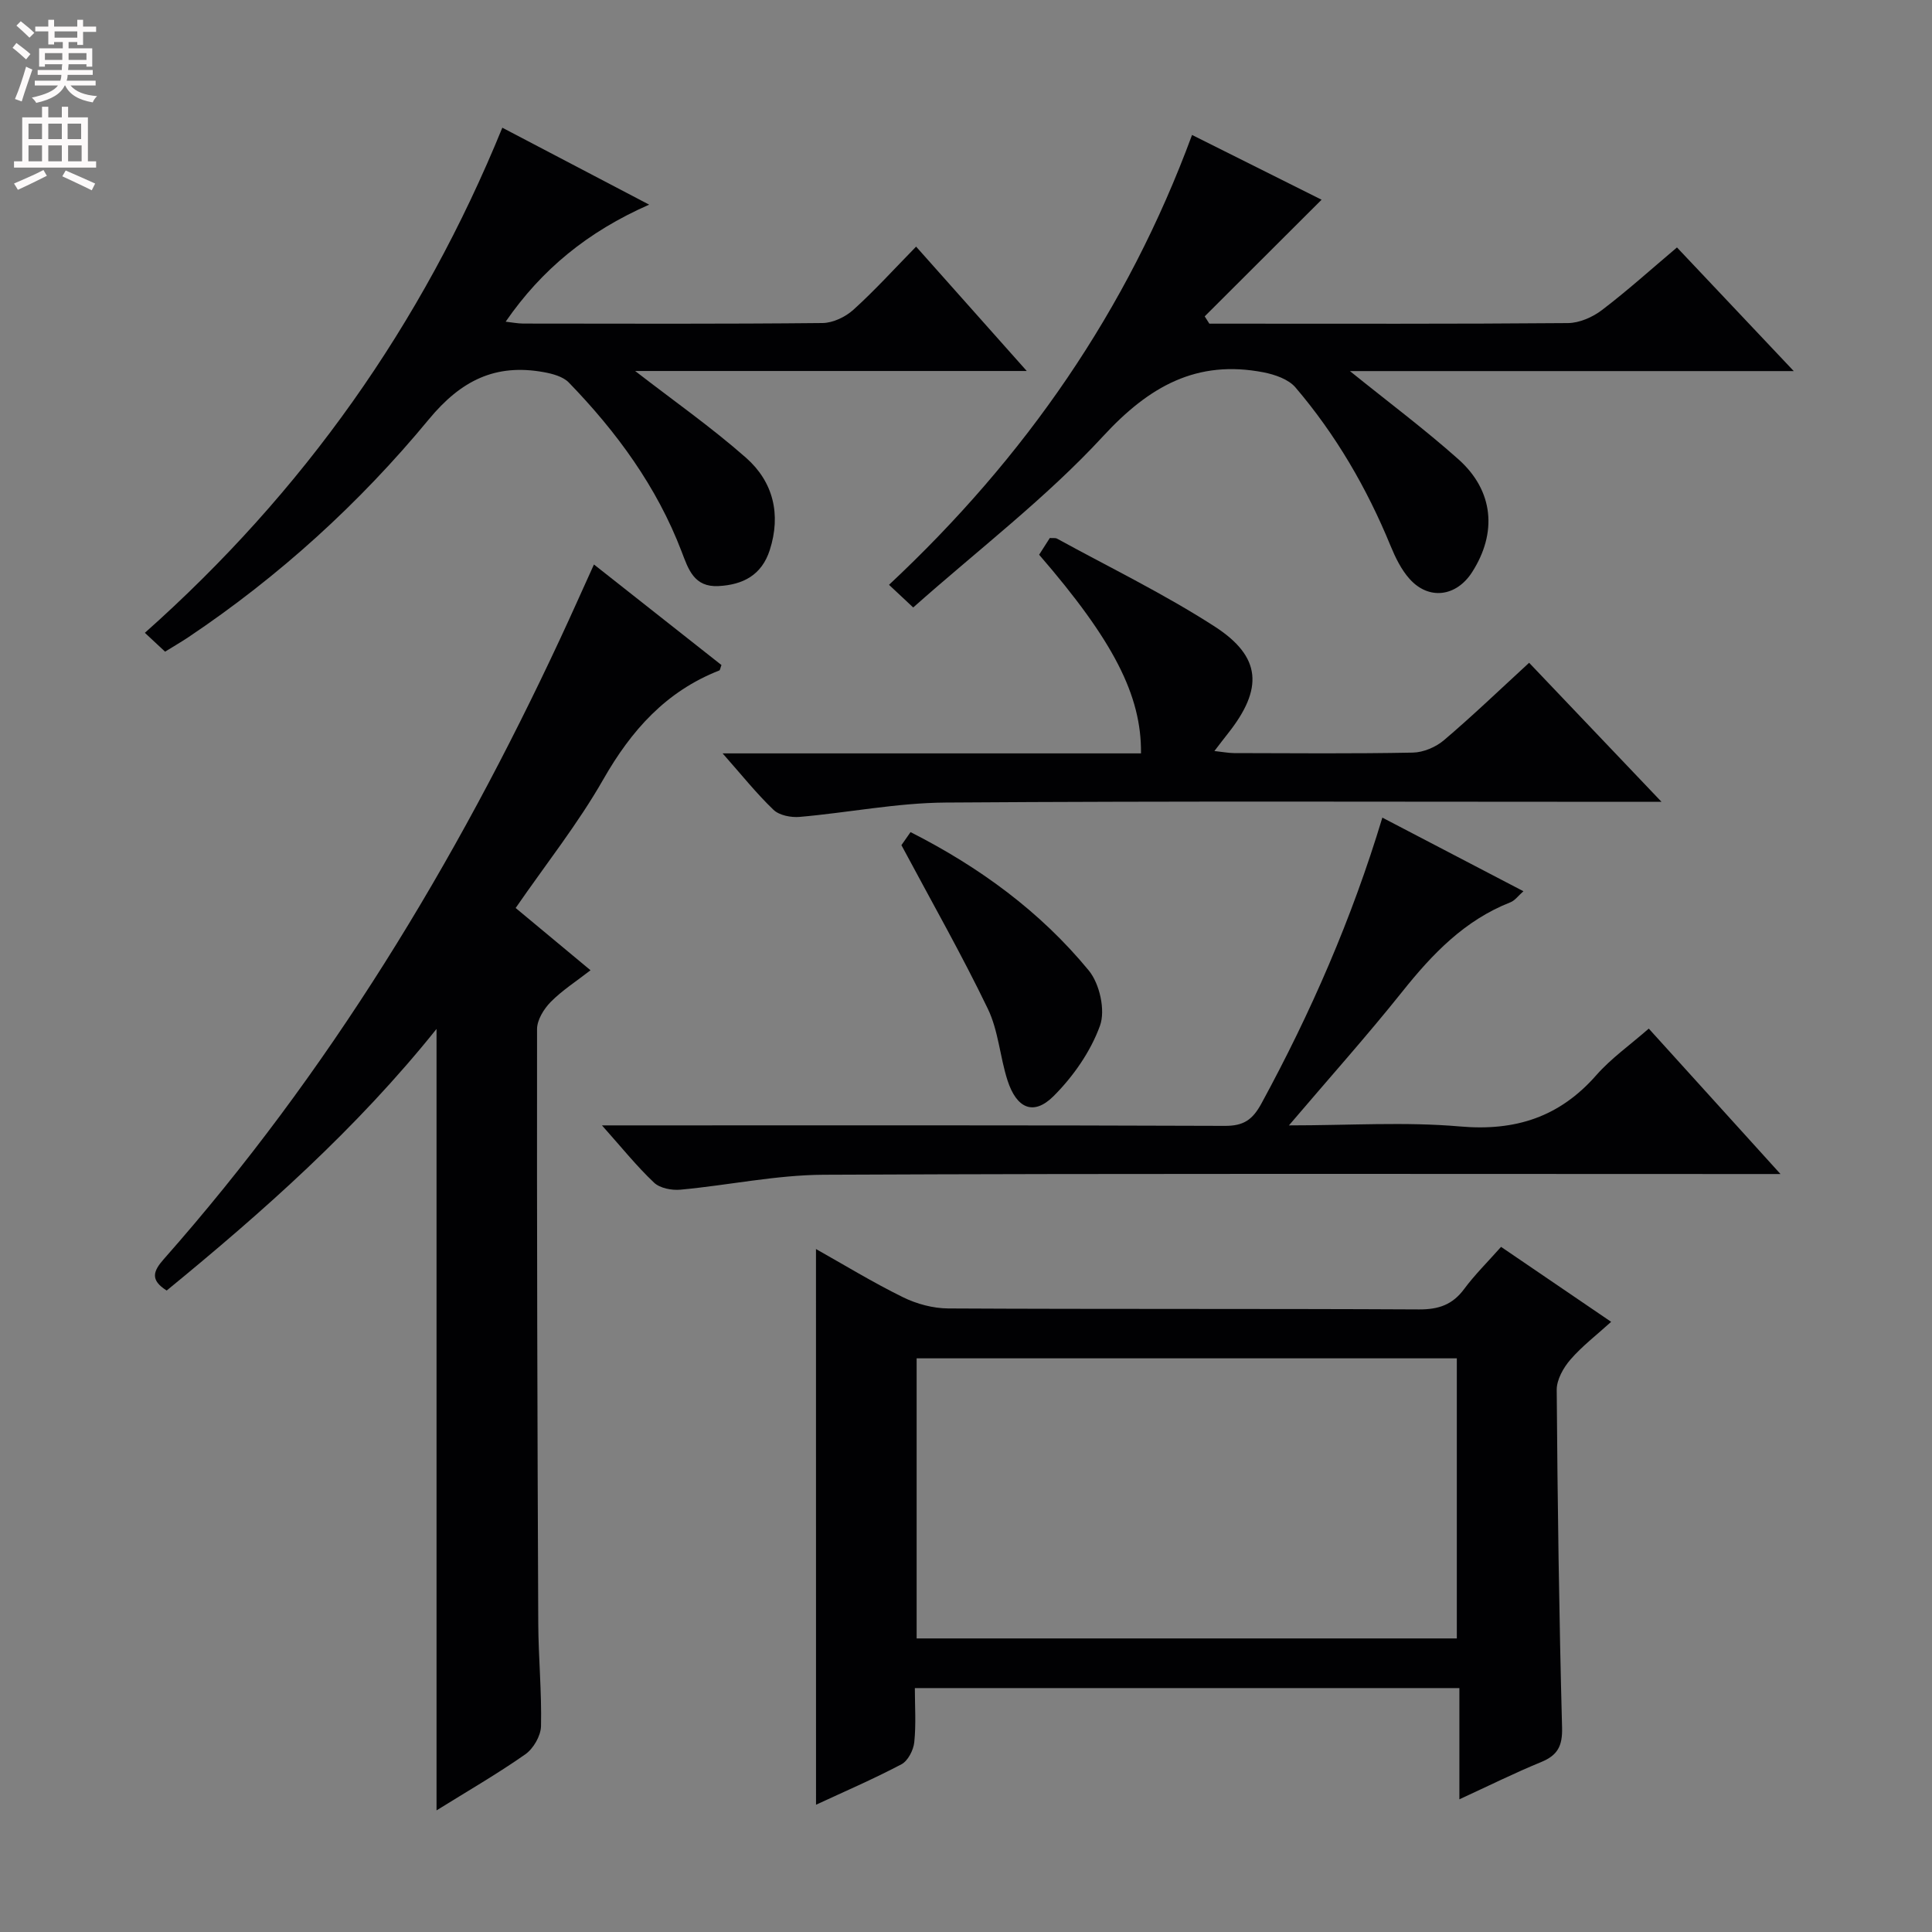 <svg enable-background="new 0 0 400 400" viewBox="0 0 400 400" xmlns="http://www.w3.org/2000/svg"><rect x="0" y="0" width="400" height="400" fill="#808080" stroke="none"/><g fill="#010103"><path d="m168.94 258.6c5.82 3.27 11.77 6.91 18 9.97 2.84 1.4 6.23 2.31 9.38 2.33 32.49.17 64.99.03 97.49.2 4.06.02 6.93-.98 9.34-4.24 2.17-2.93 4.79-5.51 7.63-8.71 7.46 5.08 14.83 10.1 22.79 15.52-3 2.73-6.01 5.02-8.43 7.82-1.46 1.68-2.85 4.16-2.84 6.27.17 23.3.49 46.61 1.11 69.91.1 3.8-.9 5.73-4.32 7.14-5.49 2.25-10.82 4.9-16.94 7.72 0-8.01 0-15.37 0-23.03-37.67 0-74.76 0-112.74 0 0 3.71.27 7.5-.12 11.21-.17 1.64-1.31 3.86-2.66 4.57-5.87 3.09-11.98 5.72-17.68 8.37-.01-38.17-.01-76.3-.01-115.05zm20.84 22.63v57.99h111.84c0-19.59 0-38.8 0-57.99-37.47 0-74.55 0-111.84 0z"/><path d="m122.97 116.87c9.12 7.19 17.8 14.04 26.4 20.82-.24.61-.27 1.06-.46 1.13-11.03 4.32-18.22 12.4-24.02 22.57-5.24 9.18-11.89 17.55-18.13 26.6 5.03 4.18 9.99 8.31 15.5 12.89-2.94 2.29-5.86 4.15-8.23 6.55-1.43 1.45-2.84 3.73-2.84 5.64-.05 40.97.07 81.94.25 122.9.03 7.14.73 14.29.57 21.43-.05 2-1.58 4.64-3.25 5.81-5.81 4.07-11.98 7.63-18.38 11.61 0-54.04 0-107.47 0-161.79-16.6 20.72-35.91 37.81-55.87 54.16-3.47-2.18-2.8-4.01-.6-6.5 34.07-38.55 60.44-82.03 82.1-128.51 2.29-4.91 4.49-9.87 6.96-15.31z"/><path d="m131.5 76.81c7.94 6.15 15.8 11.66 22.95 17.96 5.64 4.97 7.3 11.72 4.92 19.12-1.66 5.15-5.5 7.19-10.63 7.45-5.05.26-6.22-3.48-7.61-7.12-5.13-13.44-13.45-24.79-23.36-35.02-1.2-1.24-3.37-1.82-5.19-2.15-9.99-1.81-17.12 1.69-23.81 9.79-14.34 17.36-30.99 32.5-49.79 45.1-1.5 1-3.07 1.9-4.8 2.98-1.31-1.22-2.5-2.32-4.19-3.9 32.73-29.09 57.35-63.73 74.01-104.58 10.07 5.28 19.68 10.31 30.4 15.93-12.73 5.61-22.23 13.4-29.71 24.23 1.27.14 2.45.38 3.64.39 20.66.02 41.31.1 61.96-.11 2.17-.02 4.75-1.26 6.4-2.75 4.43-4 8.45-8.45 12.98-13.07 7.6 8.54 14.87 16.71 22.91 25.75-27.63 0-54.34 0-81.08 0z"/><path d="m189.07 125.77c-2.22-2.08-3.4-3.19-5.01-4.69 28.19-26.37 49.34-56.8 62.74-93.14 9.45 4.72 18.59 9.29 26.82 13.41-8.11 8.09-16.15 16.12-24.2 24.15.32.5.64 1 .96 1.51h3.76c23.5 0 46.99.08 70.49-.12 2.38-.02 5.1-1.22 7.03-2.69 5.27-4.01 10.2-8.46 15.54-12.97 8 8.47 15.74 16.66 24.18 25.6-31 0-61.14 0-91.89 0 7.95 6.42 15.48 12.04 22.47 18.27 7.3 6.51 8.06 15.21 2.81 23.38-3.27 5.08-8.97 5.82-12.94 1.37-1.72-1.92-2.93-4.42-3.93-6.84-4.9-11.95-11.32-22.99-19.69-32.8-1.45-1.7-4.26-2.66-6.6-3.12-13.84-2.68-23.69 2.89-33.21 13.21-11.76 12.76-25.79 23.45-39.33 35.47z"/><path d="m124.63 233h6.51c40.81 0 81.63-.06 122.44.1 3.92.02 5.75-1.27 7.59-4.64 10.19-18.74 18.69-38.17 25.03-59.18 9.82 5.12 19.3 10.07 29.21 15.24-1.06.92-1.75 1.92-2.69 2.29-9.48 3.72-16.15 10.68-22.36 18.46-7.32 9.17-15.16 17.93-23.5 27.73 12.58 0 24.06-.77 35.4.22 11.51 1.01 20.64-1.95 28.25-10.63 3.04-3.46 6.92-6.19 10.85-9.63 8.93 9.85 17.67 19.51 27.27 30.11-2.91 0-4.81 0-6.7 0-63.8 0-127.6-.14-191.4.15-9.89.05-19.76 2.18-29.65 3.09-1.8.17-4.25-.3-5.47-1.46-3.6-3.4-6.72-7.3-10.78-11.85z"/><path d="m215.14 114.85c.79-1.24 1.49-2.33 2.21-3.46.6.05 1.15-.07 1.52.14 10.91 5.98 22.16 11.44 32.58 18.16 9.77 6.3 10.11 12.91 2.8 22.15-.82 1.03-1.61 2.08-2.82 3.65 1.68.18 2.88.42 4.07.43 12.33.03 24.67.14 37-.1 2.2-.04 4.78-1.14 6.47-2.58 5.95-5.06 11.6-10.49 17.62-16.02 8.87 9.32 17.68 18.56 27.41 28.79-2.82 0-4.53 0-6.25 0-47.33 0-94.66-.18-141.99.15-10.07.07-20.11 2.09-30.19 2.97-1.79.16-4.21-.31-5.42-1.46-3.54-3.39-6.62-7.26-10.54-11.69h86.62c.13-12.01-5.72-23.36-21.09-41.13z"/><path d="m186.63 174.98c.15-.22.99-1.42 1.89-2.7 14.27 7.24 26.86 16.45 36.89 28.64 2.26 2.74 3.49 8.24 2.33 11.44-1.94 5.36-5.54 10.52-9.62 14.59-4.12 4.1-7.64 2.58-9.53-3.28-1.57-4.88-1.88-10.28-4.07-14.81-5.37-11.15-11.51-21.94-17.89-33.88z"/></g><path d="m2.6 9.9.8-1c.9.7 1.9 1.4 2.9 2.3l-.9 1.1c-1.1-1-2-1.8-2.8-2.4zm.5 10.6c.9-2.1 1.6-4.3 2.3-6.7.4.2.8.4 1.3.6-.7 2.1-1.5 4.3-2.2 6.6zm.3-15.2.9-.9c1 .8 2 1.6 2.8 2.4l-1 1c-.9-.9-1.8-1.7-2.7-2.5zm12.6-1.2h1.2v1.4h2.7v1.1h-2.7v2.7h-1.2v-.6h-1.8v1.3h4.9v3.8h-1.2v-.5h-3.7c0 .4-.1.9-.1 1.2h5.1v1h-5.2c0 .5-.1.9-.2 1.2h6v1h-5.2c1.1 1.3 2.9 2 5.5 2.2-.4.4-.7.8-.9 1.3-2.9-.5-4.8-1.6-5.7-3.5h-.1c-.8 1.7-2.7 2.9-5.9 3.6-.2-.4-.6-.8-.9-1.1 2.8-.6 4.6-1.4 5.4-2.5h-4.8v-1h5.3c.1-.3.2-.7.2-1.2h-4.9v-1h5c0-.4 0-.8.1-1.2h-3.6v.5h-1.2v-3.8h4.9v-1.3h-1.8v.5h-1.2v-2.7h-2.7v-1h2.7v-1.4h1.2v1.4h4.8zm-6.7 8.3h3.6c0-.4 0-.9 0-1.4h-3.6zm1.9-4.6h4.8v-1.3h-4.7v1.3zm6.7 3.2h-3.7v1.4h3.7z" fill="#fcfafa"/><path d="m8.7 22.1h1.3v2.2h2.8v-2.2h1.3v2.2h4.1v9.1h1.7v1.3h-17v-1.3h1.7v-9.1h4.1zm.3 13.1.7 1.2c-1.8.9-3.8 1.9-6 2.9-.2-.4-.5-.8-.8-1.3 2.3-1 4.4-1.9 6.1-2.8zm-3.1-6.4h2.8v-3.2h-2.8zm0 4.6h2.8v-3.3h-2.8zm4.1-4.6h2.8v-3.2h-2.8zm0 4.6h2.8v-3.3h-2.8zm3.6 1.9c2.1.9 4.1 1.8 6.1 2.7l-.7 1.4c-2.2-1.1-4.2-2-6.1-2.9zm3.2-9.7h-2.8v3.2h2.8zm-2.7 7.8h2.8v-3.3h-2.8z" fill="#fcfafa"/></svg>